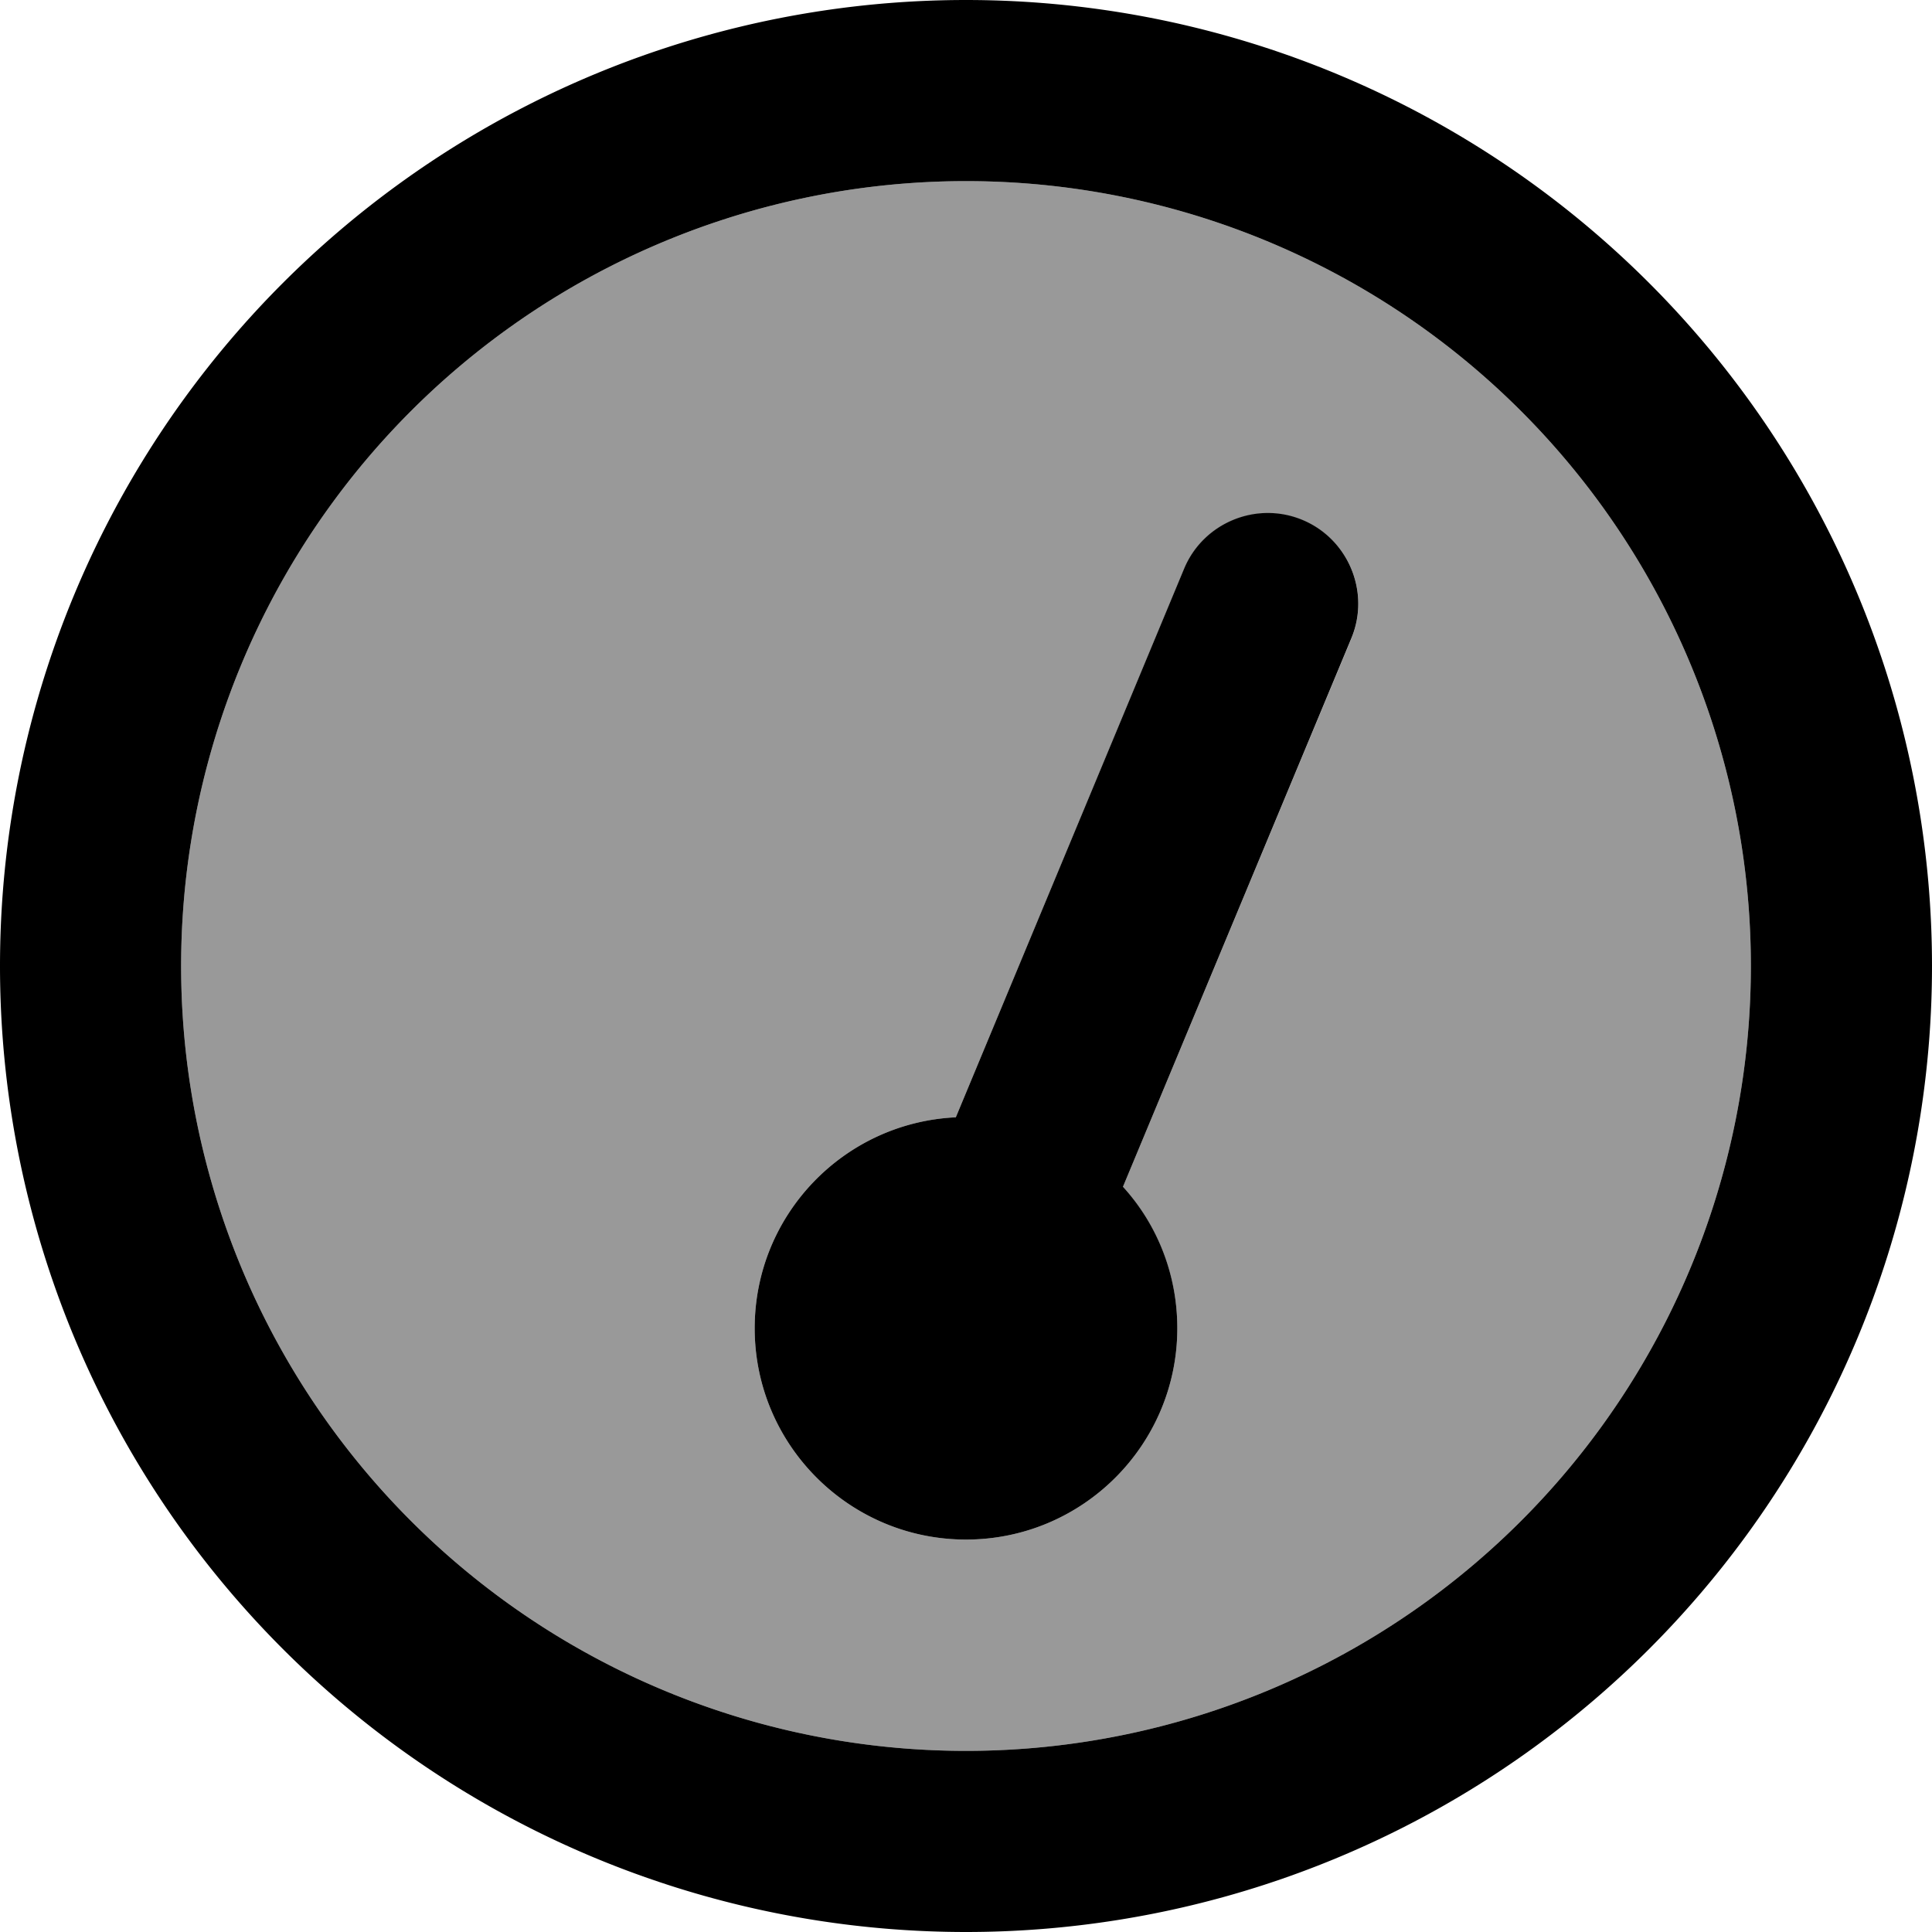 <svg fill="currentColor" xmlns="http://www.w3.org/2000/svg" viewBox="0 0 512 512"><!--! Font Awesome Pro 7.1.0 by @fontawesome - https://fontawesome.com License - https://fontawesome.com/license (Commercial License) Copyright 2025 Fonticons, Inc. --><path opacity=".4" fill="currentColor" d="M48 256a208 208 0 1 0 416 0 208 208 0 1 0 -416 0zm152 96c0-30 23.6-54.5 53.3-55.9l60.5-145.3c5.1-12.2 19.1-18 31.4-12.9s18 19.1 12.9 31.4L297.6 314.5c8.9 9.9 14.4 23.1 14.4 37.5 0 30.9-25.1 56-56 56s-56-25.1-56-56z"/><path fill="currentColor" d="M256 48a208 208 0 1 1 0 416 208 208 0 1 1 0-416zm0 464a256 256 0 1 0 0-512 256 256 0 1 0 0 512zm56-160c0-14.4-5.4-27.6-14.4-37.5l60.5-145.3c5.1-12.2-.7-26.3-12.9-31.4s-26.3 .7-31.4 12.9L253.3 296.1c-29.7 1.4-53.3 25.9-53.3 55.9 0 30.9 25.1 56 56 56s56-25.1 56-56z"/></svg>